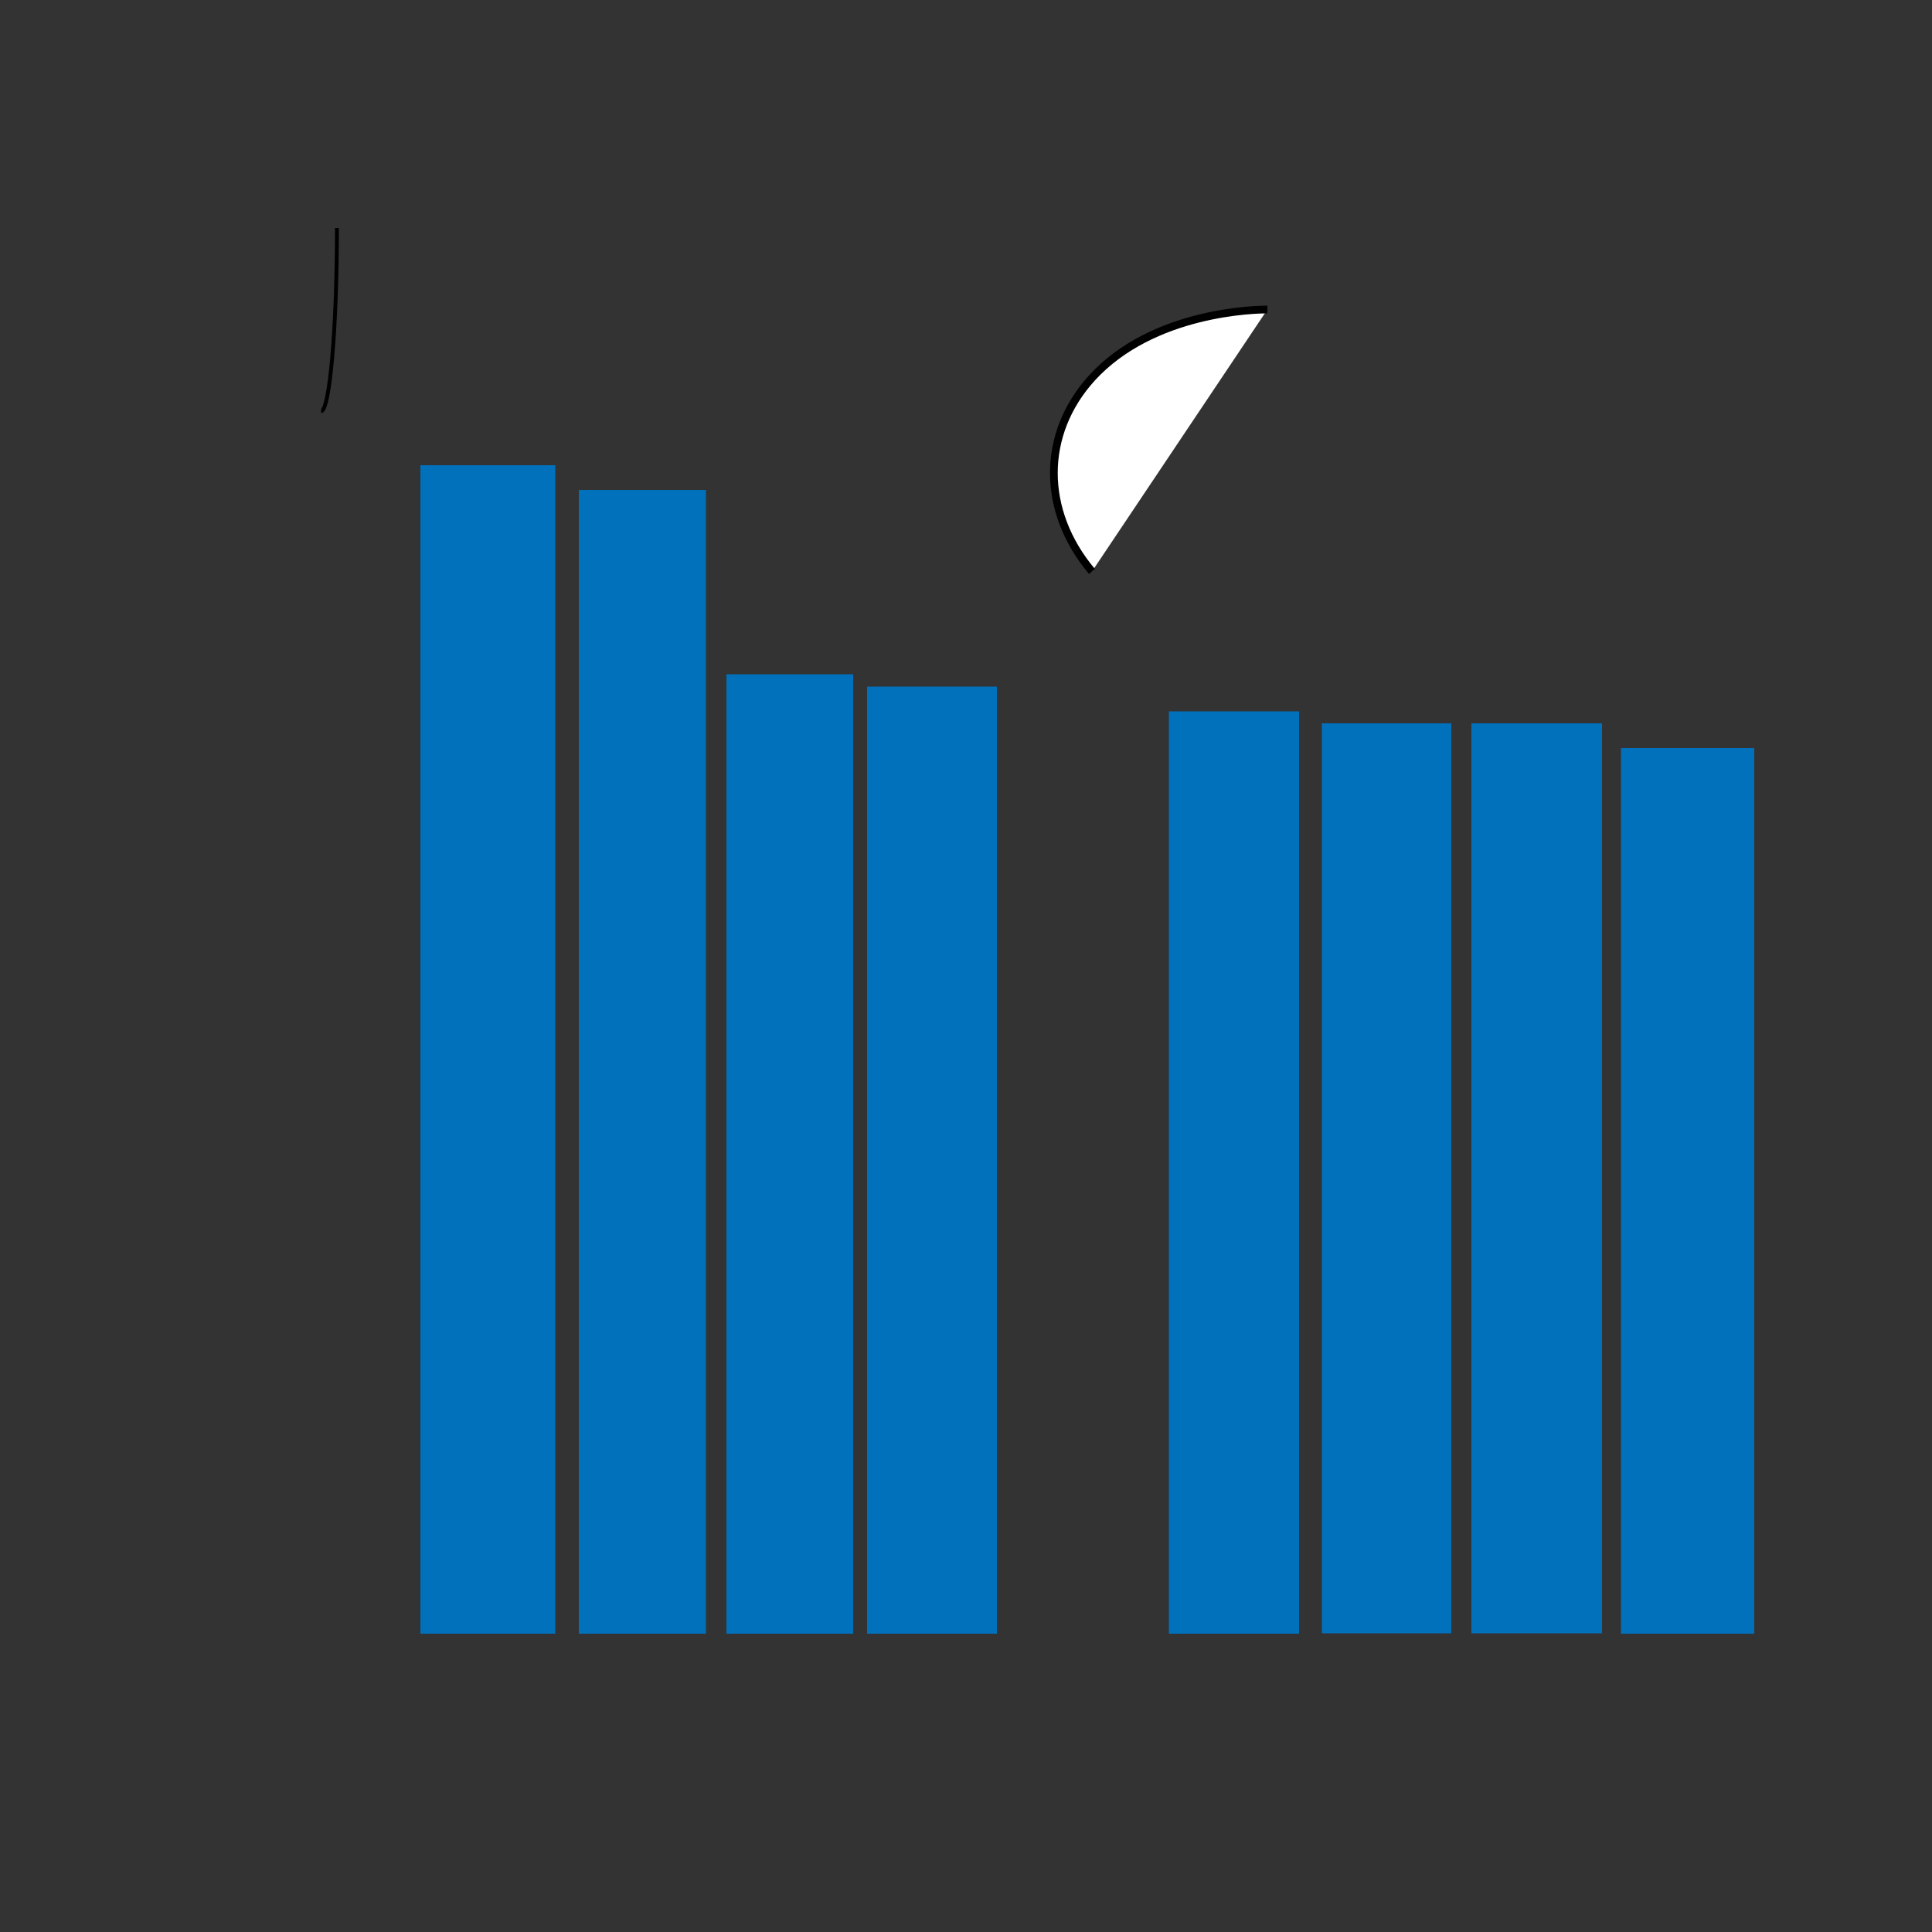 <?xml version="1.0" encoding="utf-8"?>
<!-- Generator: Adobe Illustrator 26.0.3, SVG Export Plug-In . SVG Version: 6.00 Build 0)  -->
<svg version="1.2" baseProfile="tiny" id="g-Table-Artboard_1-interactions-img" xmlns="http://www.w3.org/2000/svg" xmlns:xlink="http://www.w3.org/1999/xlink"
	 x="0px" y="0px" viewBox="0 0 500 500" overflow="visible" xml:space="preserve">
<rect x="0" y="0" width="500" height="500" fill="#333333" stroke="none"/>
<g>
	<g id="Others_00000132084476620401848760000010478750223650390703_">
		<rect x="419.5" y="193.6" fill="#0271BC" width="34.5" height="229.2"/>
		<rect x="380.8" y="187.2" fill="#0271BC" width="33.8" height="235.5"/>
		<rect x="342.1" y="187.2" fill="#0271BC" width="33.5" height="235.5"/>
		<rect x="302.5" y="184.1" fill="#0271BC" width="33.7" height="238.7"/>
		<rect x="224.4" y="177.7" fill="#0271BC" width="33.6" height="245.1"/>
		<rect x="188" y="174.5" fill="#0271BC" width="32.8" height="248.3"/>
		<rect x="149.8" y="126.8" fill="#0271BC" width="32.9" height="296"/>
		<rect x="108.8" y="120.4" fill="#0271BC" width="34.9" height="302.4"/>
	</g>
	
		<path id="path-2_00000016066407883693103080000012560586568781374848_" fill="#FFFFFF" stroke="#000000" stroke-width="2" stroke-miterlimit="10" d="
		M282.6,147.9c-13.2-15.7-13.1-35.7,0-50.1c15.8-17.3,42.6-17.7,45.4-17.7"/>
	<path id="path-1_00000008112758905148466940000003002052388409072559_" fill="none" stroke="#000000" stroke-miterlimit="10" d="
		M87.2,59c0,26.2-1.9,47.4-4.1,47.4"/>
</g>
<style>
#g-Table-Artboard_1-interactions-img rect, #g-Table-Artboard_1-interactions-img circle, #g-Table-Artboard_1-interactions-img path, #g-Table-Artboard_1-interactions-img line, #g-Table-Artboard_1-interactions-img polyline, #g-Table-Artboard_1-interactions-img polygon { vector-effect: non-scaling-stroke; }
</style>
</svg>

